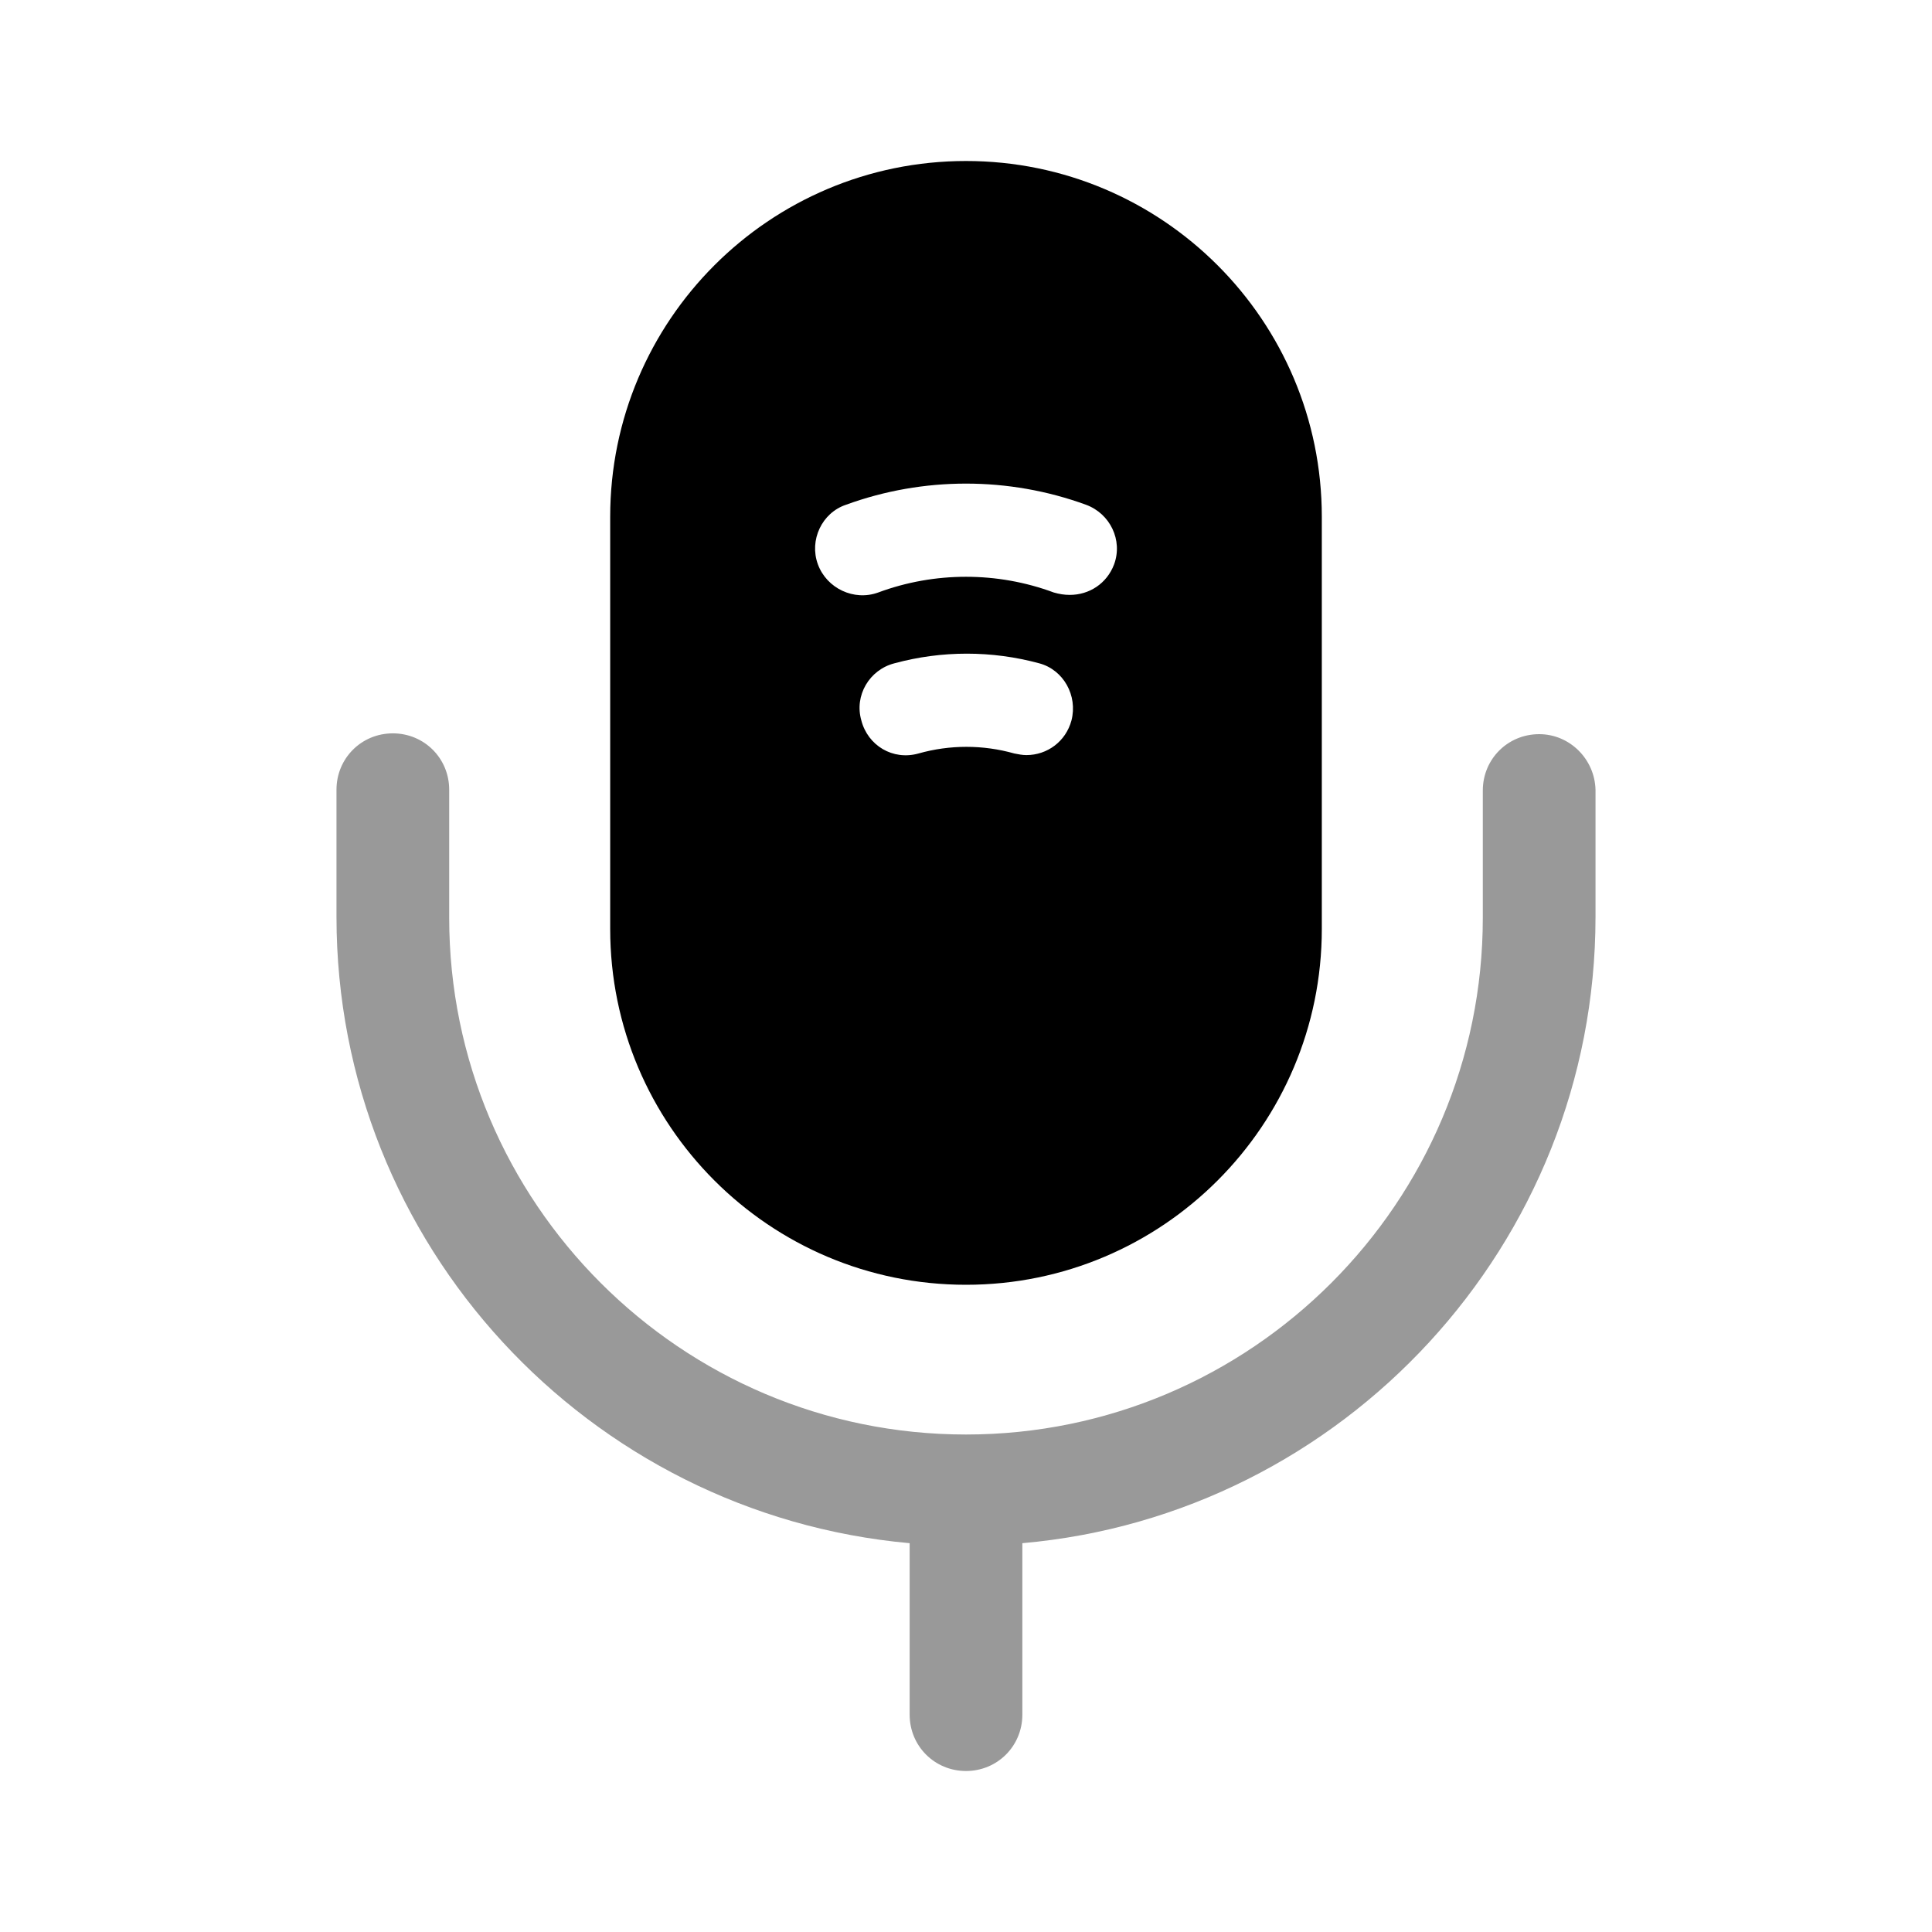 <?xml version="1.0" encoding="UTF-8"?>
<svg width="24" height="24" viewBox="0 0 24 24" xmlns="http://www.w3.org/2000/svg">
 <path d="m19.12 9.12c-0.39 0-0.7 0.31-0.7 0.7v1.58c0 3.54-2.88 6.42-6.42 6.42-3.54 0-6.42-2.88-6.42-6.42v-1.59c0-0.39-0.31-0.7-0.7-0.7s-0.7 0.31-0.7 0.7v1.58c0 4.07 3.13 7.42 7.12 7.78v2.13c0 0.39 0.31 0.7 0.7 0.7s0.7-0.31 0.7-0.7v-2.13c3.98-0.35 7.12-3.71 7.12-7.78v-1.58c-0.01-0.38-0.32-0.69-0.7-0.69z" opacity=".4"/>
 <path d="m12 2c-2.44 0-4.42 1.98-4.42 4.42v5.12c0 2.44 1.98 4.42 4.42 4.42 2.44 0 4.42-1.98 4.42-4.42v-5.12c0-2.44-1.98-4.42-4.42-4.42zm1.31 6.95c-0.07 0.26-0.3 0.43-0.56 0.43-0.05 0-0.1-0.01-0.15-0.02-0.39-0.11-0.8-0.11-1.19 0-0.32 0.09-0.63-0.1-0.71-0.41-0.09-0.31 0.1-0.63 0.41-0.71 0.59-0.16 1.21-0.16 1.8 0 0.3 0.08 0.48 0.4 0.4 0.71zm0.53-1.94c-0.09 0.24-0.31 0.38-0.55 0.38-0.07 0-0.13-0.01-0.2-0.03-0.7-0.26-1.48-0.26-2.18 0-0.3 0.11-0.64-0.05-0.75-0.35s0.05-0.64 0.35-0.74c0.96-0.35 2.02-0.35 2.98 0 0.3 0.11 0.46 0.44 0.35 0.74z"/>
</svg>
